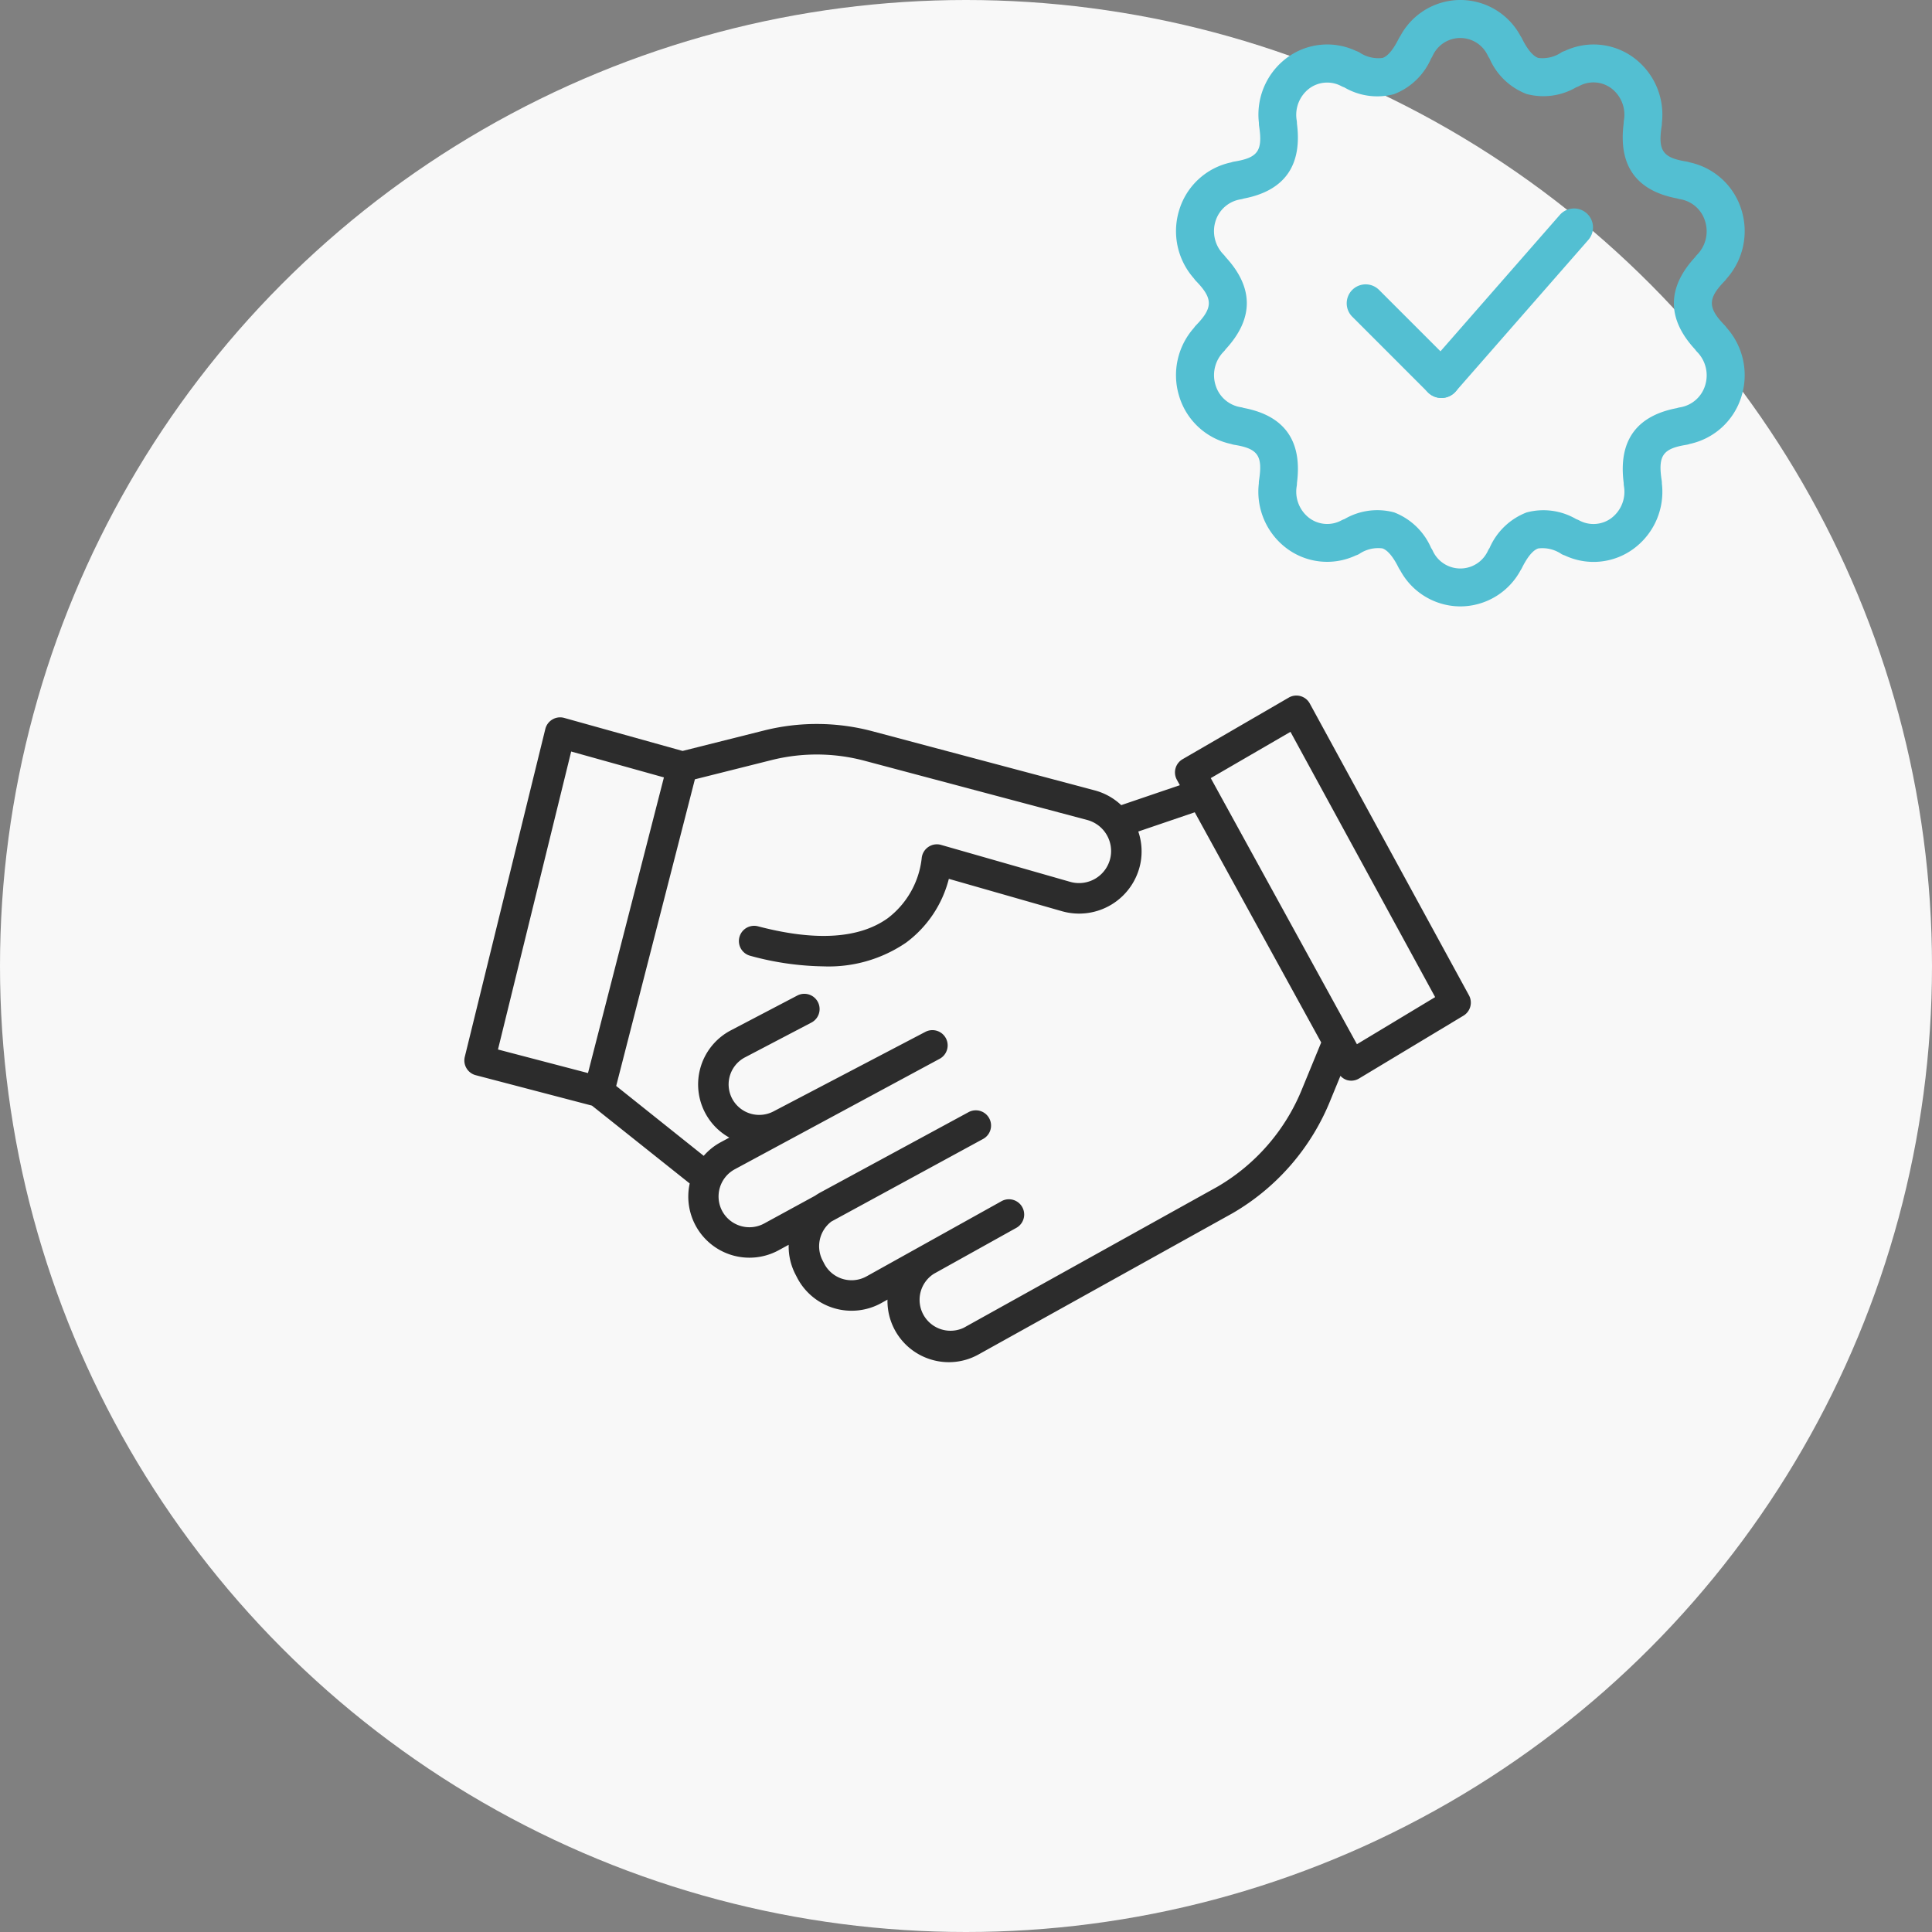 <svg xmlns="http://www.w3.org/2000/svg" width="125" height="125" viewBox="0 0 125 125">
  <rect x="0" y="0" width="125" height="125" fill="#808080" stroke="none"/>
  <g id="Icon_6" data-name="Icon 6" transform="translate(-1301 -1850)">
    <circle id="Ellipse_2840" data-name="Ellipse 2840" cx="62.5" cy="62.5" r="62.5" transform="translate(1301 1850)" fill="#f8f8f8"/>
    <path id="Path_14217" data-name="Path 14217" d="M15.226,23.261a1.225,1.225,0,0,1-.922-2.033l8.582-9.808a1.226,1.226,0,0,1,1.846,1.615L16.15,22.842A1.228,1.228,0,0,1,15.226,23.261Z" transform="translate(1379.032 1852.487)" fill="#53bfd2"/>
    <path id="Path_14218" data-name="Path 14218" d="M16.13,22.356A1.223,1.223,0,0,1,15.263,22l-4.9-4.9a1.226,1.226,0,1,1,1.734-1.734l4.9,4.9a1.226,1.226,0,0,1-.867,2.093Z" transform="translate(1378.128 1853.391)" fill="#53bfd2"/>
    <path id="Path_14219" data-name="Path 14219" d="M19.391,39.234A4.432,4.432,0,0,1,15.5,36.9a1.294,1.294,0,0,1-.108-.178c-.243-.49-.622-1.1-1.045-1.242a2.182,2.182,0,0,0-1.514.371,1.193,1.193,0,0,1-.2.083,4.369,4.369,0,0,1-4.489-.463,4.58,4.58,0,0,1-1.791-4.192,1.165,1.165,0,0,1,.013-.2c.246-1.6-.067-2.051-1.6-2.3a1.252,1.252,0,0,1-.215-.055,4.481,4.481,0,0,1-3.342-3.058,4.613,4.613,0,0,1,.948-4.455,1.163,1.163,0,0,1,.135-.167c1.1-1.135,1.1-1.724,0-2.859a1.121,1.121,0,0,1-.137-.169,4.614,4.614,0,0,1-.945-4.453A4.48,4.48,0,0,1,4.56,10.507a1.1,1.1,0,0,1,.21-.054c1.53-.25,1.843-.7,1.6-2.3a1.458,1.458,0,0,1-.012-.207A4.58,4.58,0,0,1,8.147,3.757a4.371,4.371,0,0,1,4.5-.46,1.336,1.336,0,0,1,.195.081,2.182,2.182,0,0,0,1.514.371c.423-.137.8-.75,1.045-1.242a1.329,1.329,0,0,1,.109-.18,4.408,4.408,0,0,1,7.777.01,1.187,1.187,0,0,1,.1.17c.244.49.623,1.1,1.047,1.242a2.186,2.186,0,0,0,1.514-.371,1.2,1.2,0,0,1,.2-.082,4.37,4.37,0,0,1,4.492.46,4.587,4.587,0,0,1,1.792,4.188,1.2,1.2,0,0,1-.015.208c-.246,1.6.067,2.051,1.6,2.3a1.264,1.264,0,0,1,.213.054,4.481,4.481,0,0,1,3.343,3.057,4.618,4.618,0,0,1-.949,4.458,1.205,1.205,0,0,1-.134.164c-1.1,1.135-1.1,1.724,0,2.859a1.348,1.348,0,0,1,.136.167,4.616,4.616,0,0,1,.947,4.455,4.478,4.478,0,0,1-3.346,3.058,1.088,1.088,0,0,1-.211.055c-1.53.248-1.843.7-1.6,2.3a1.248,1.248,0,0,1,.015.213,4.575,4.575,0,0,1-1.792,4.183,4.364,4.364,0,0,1-4.492.462,1.316,1.316,0,0,1-.2-.082,2.191,2.191,0,0,0-1.514-.371c-.424.136-.8.75-1.047,1.242a1.189,1.189,0,0,1-.1.174A4.438,4.438,0,0,1,19.391,39.234ZM17.5,35.453a1.251,1.251,0,0,1,.1.17,1.963,1.963,0,0,0,3.581,0,1.2,1.2,0,0,1,.1-.167,4.3,4.3,0,0,1,2.392-2.3,4.2,4.2,0,0,1,3.22.434,1.2,1.2,0,0,1,.188.08,1.944,1.944,0,0,0,2.087-.154,2.142,2.142,0,0,0,.807-2.067,1.145,1.145,0,0,1-.015-.2c-.351-2.716.807-4.344,3.445-4.845a1.176,1.176,0,0,1,.2-.049,2.039,2.039,0,0,0,1.623-1.417,2.167,2.167,0,0,0-.519-2.171,1.143,1.143,0,0,1-.13-.158c-1.83-1.981-1.829-3.988,0-5.97a1.089,1.089,0,0,1,.128-.156,2.169,2.169,0,0,0,.519-2.173A2.035,2.035,0,0,0,33.6,12.886a1.2,1.2,0,0,1-.2-.05c-2.635-.5-3.792-2.132-3.442-4.849a1.353,1.353,0,0,1,.015-.2,2.144,2.144,0,0,0-.807-2.068,1.939,1.939,0,0,0-2.087-.153,1.248,1.248,0,0,1-.188.08,4.214,4.214,0,0,1-3.22.434,4.289,4.289,0,0,1-2.394-2.3,1.27,1.27,0,0,1-.1-.163,1.963,1.963,0,0,0-3.581,0,1.368,1.368,0,0,1-.1.173,4.3,4.3,0,0,1-2.39,2.3,4.212,4.212,0,0,1-3.222-.436,1.351,1.351,0,0,1-.185-.078,1.944,1.944,0,0,0-2.087.153,2.146,2.146,0,0,0-.808,2.068,1.325,1.325,0,0,1,.015.2c.351,2.717-.807,4.348-3.444,4.85a1.206,1.206,0,0,1-.2.05A2.04,2.04,0,0,0,3.553,14.3a2.165,2.165,0,0,0,.52,2.171,1.182,1.182,0,0,1,.132.161c1.827,1.98,1.827,3.985,0,5.965a1.061,1.061,0,0,1-.13.158,2.168,2.168,0,0,0-.52,2.171,2.039,2.039,0,0,0,1.625,1.419,1.11,1.11,0,0,1,.2.05c2.636.5,3.793,2.132,3.44,4.851a1.184,1.184,0,0,1-.015.2,2.145,2.145,0,0,0,.808,2.067,1.938,1.938,0,0,0,2.088.153,1.236,1.236,0,0,1,.191-.08,4.2,4.2,0,0,1,3.216-.434A4.291,4.291,0,0,1,17.5,35.453Z" transform="translate(1376.093 1850)" fill="#53bfd2"/>
    <path id="Path_14368" data-name="Path 14368" d="M56.7,13.656a.987.987,0,0,0-1.361-.382L48.469,17.26a.987.987,0,0,0-.369,1.329l.193.351L44.5,20.231a4,4,0,0,0-1.687-.947L28.4,15.45a14.016,14.016,0,0,0-7.011-.048l-5.269,1.323L8.462,14.588a.977.977,0,0,0-.763.1.987.987,0,0,0-.46.617L2.029,36.514a.986.986,0,0,0,.708,1.19l7.52,1.969,6.324,5.037a3.955,3.955,0,0,0,5.76,4.317l.644-.351a3.92,3.92,0,0,0,.435,1.911l.108.21a3.971,3.971,0,0,0,5.457,1.646l.392-.219a3.962,3.962,0,0,0,2.862,3.889,3.939,3.939,0,0,0,3.032-.343L51.7,46.636a14.875,14.875,0,0,0,6.352-7.354l.632-1.536a.97.97,0,0,0,.439.279,1.02,1.02,0,0,0,.257.034.986.986,0,0,0,.509-.142l6.75-4.062A.986.986,0,0,0,67,32.538ZM10,37.566,4.176,36.041,8.912,16.762l6,1.675Zm40.679,7.379-16.367,9.1a2,2,0,0,1-1.941-3.488l5.343-2.976a.987.987,0,1,0-.96-1.725l-8.729,4.862a1.995,1.995,0,0,1-2.743-.825l-.108-.21a2.007,2.007,0,0,1,.573-2.511l9.816-5.343,0,0a.986.986,0,0,0-.942-1.733l-9.568,5.185a4.019,4.019,0,0,0-.357.219l-3.3,1.8a2,2,0,0,1-2.712-.807,2,2,0,0,1,.809-2.7l13.254-7.147a.986.986,0,0,0-.926-1.742l-9.829,5.147a1.986,1.986,0,0,1-2.59-.7,1.975,1.975,0,0,1,.754-2.8l4.3-2.252a.986.986,0,0,0-.915-1.748l-4.3,2.252a3.948,3.948,0,0,0-1.509,5.6,3.916,3.916,0,0,0,1.412,1.338l-.588.317a3.919,3.919,0,0,0-1.069.863L11.824,38.4l5.092-19.839,4.953-1.243a12.035,12.035,0,0,1,6.024.042l14.415,3.834a2.082,2.082,0,0,1,1.5,2.4,2.077,2.077,0,0,1-2.61,1.6l-8.354-2.39a.974.974,0,0,0-.838.143.993.993,0,0,0-.418.743A5.658,5.658,0,0,1,29.4,27.543c-1.853,1.33-4.678,1.506-8.4.528a.986.986,0,1,0-.5,1.908,18.778,18.778,0,0,0,4.744.684,8.876,8.876,0,0,0,5.34-1.538A7.407,7.407,0,0,0,33.347,25l7.311,2.092a4.048,4.048,0,0,0,5.09-3.119,4,4,0,0,0-.144-2.035l3.653-1.244,8.181,14.892-1.211,2.944A12.93,12.93,0,0,1,50.679,44.946ZM59.75,35.7,50.293,18.483l5.157-2.994,9.361,17.163Z" transform="translate(1329.043 1881.861)" fill="#2c2c2c"/>
  </g>
</svg>
